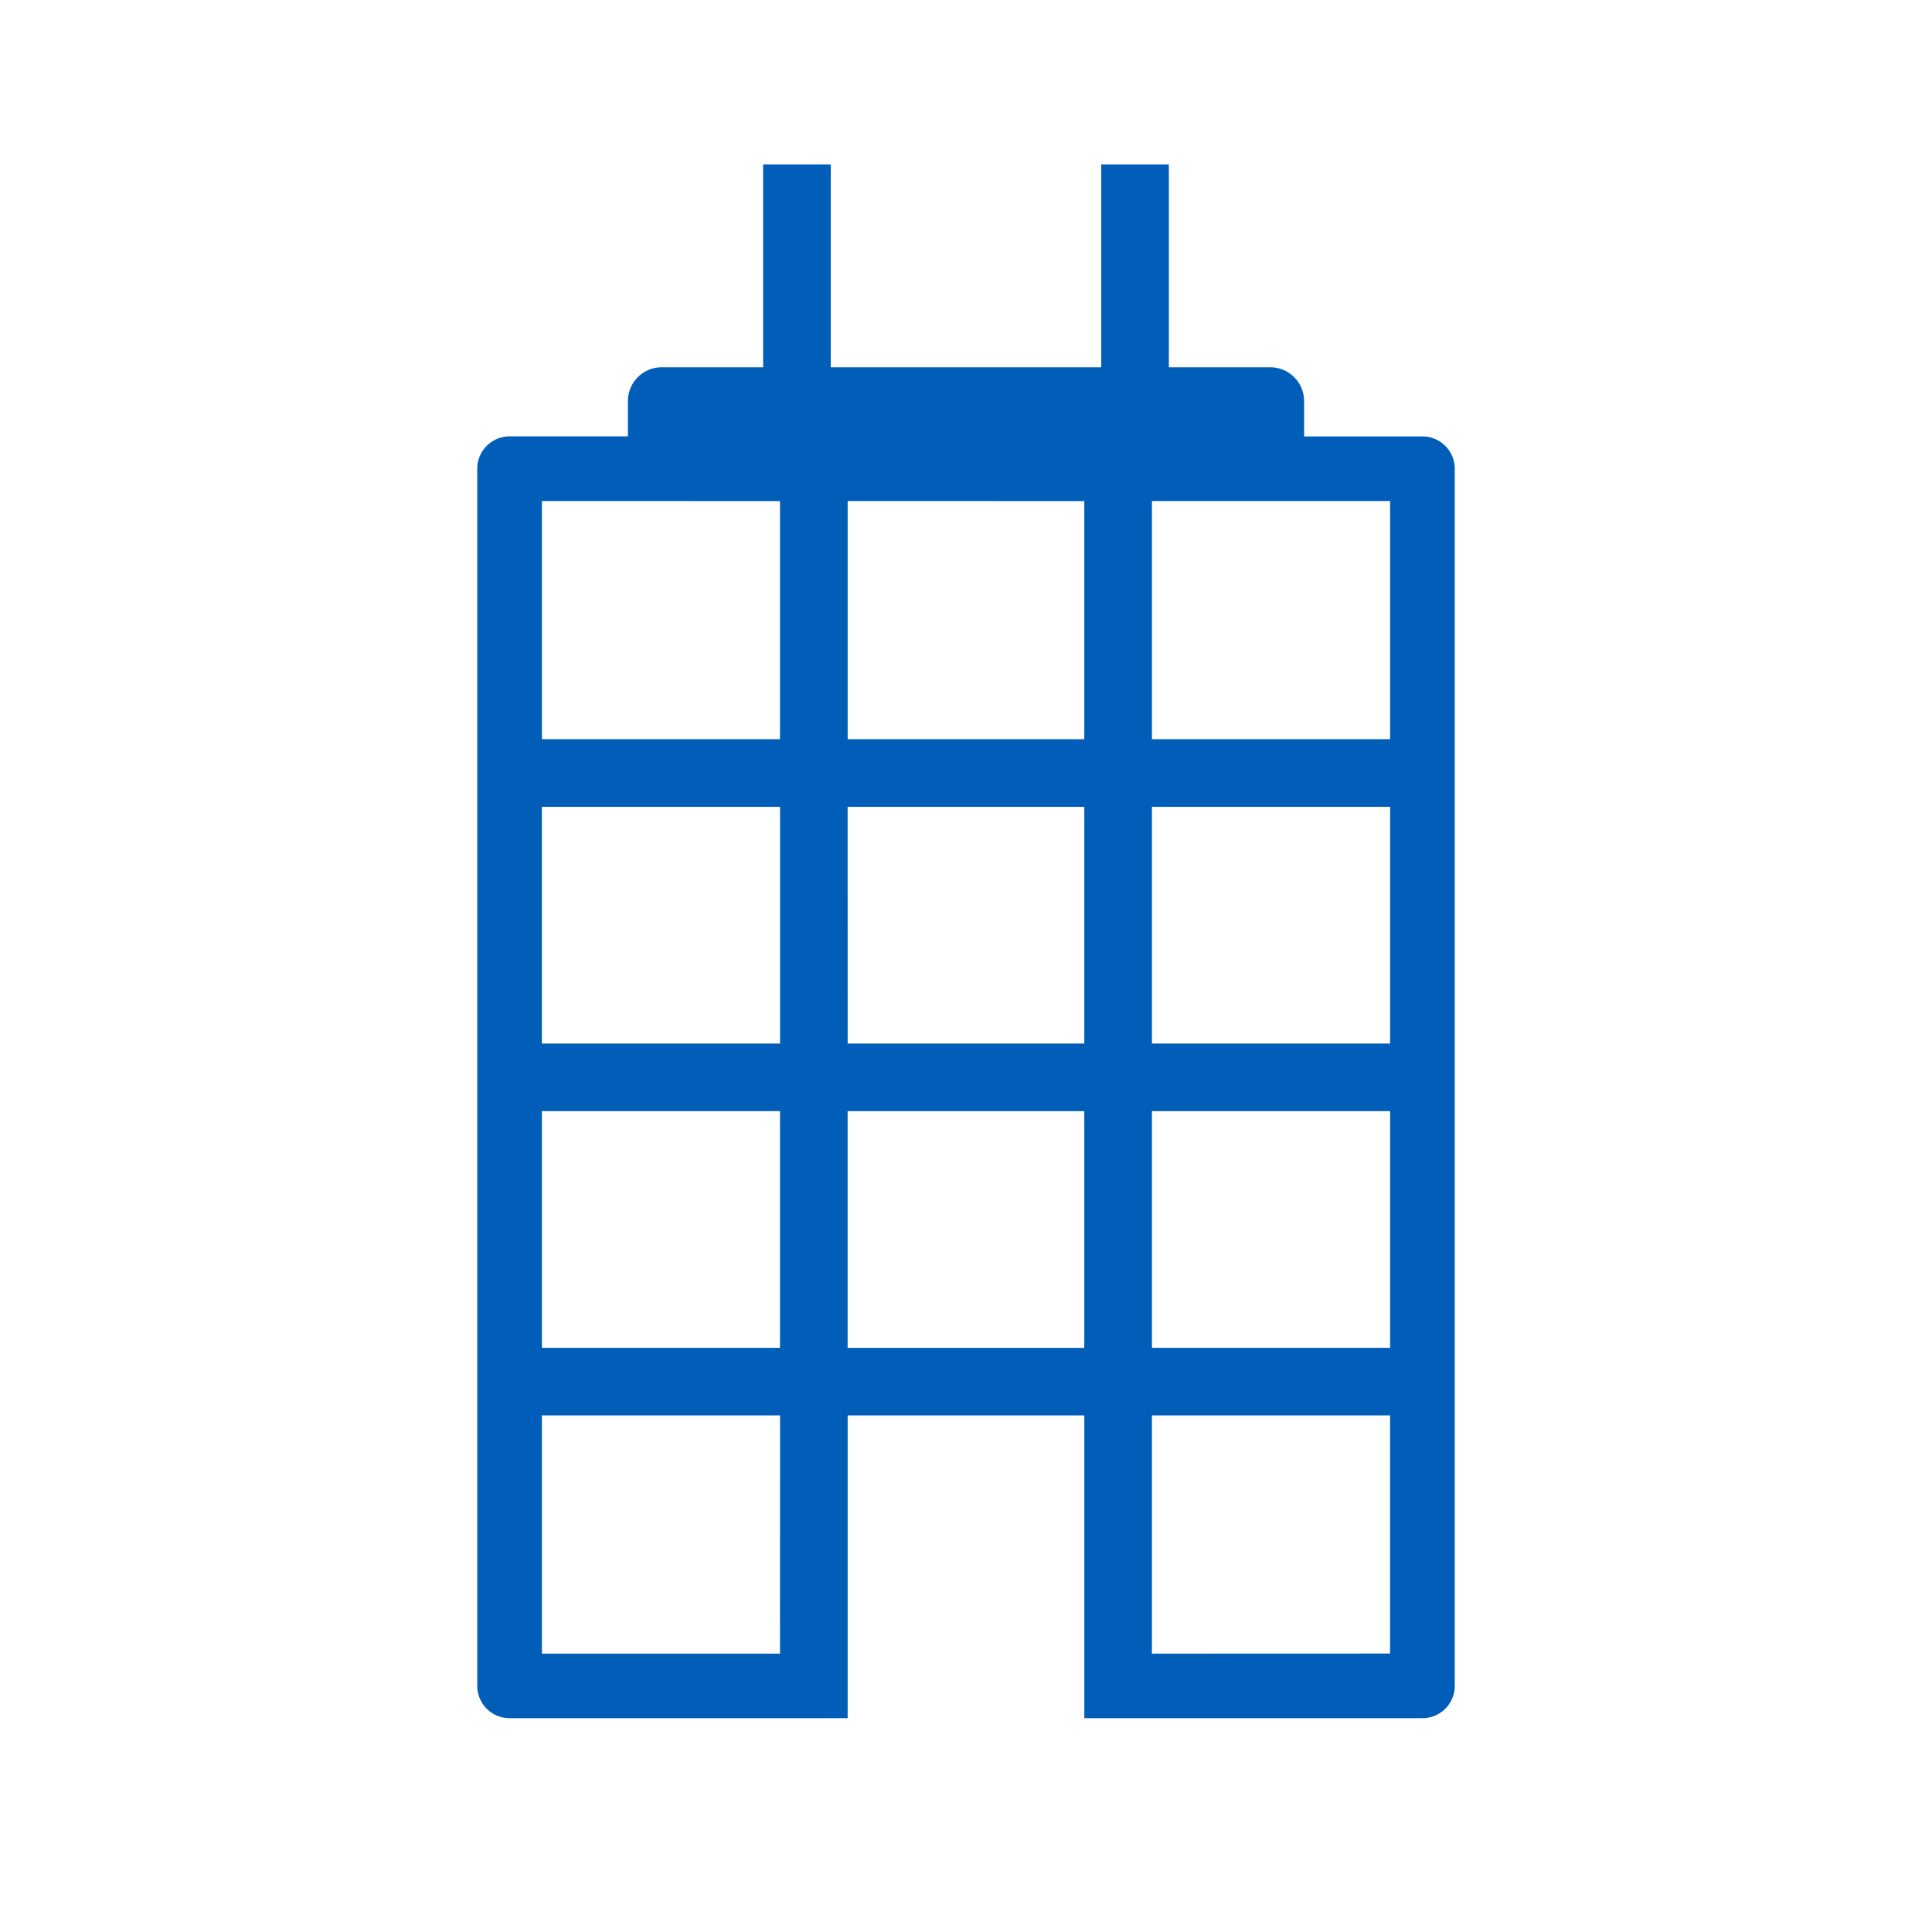 <svg id="Icons" xmlns="http://www.w3.org/2000/svg" width="48" height="48" viewBox="0 0 48 48"><rect width="48" height="48" fill="none"/><path d="M35.34,10.843H32.4V9.965a.84.84,0,0,0-.84-.84H29.04v-5.04H27.36v5.04H20.64v-5.04H18.96v5.04H16.44a.84.84,0,0,0-.84.84v.877H12.66a.803.803,0,0,0-.803.803v30.24a.803.803,0,0,0,.803.803h8.4V35.165h5.88V42.688h8.4a.803.803,0,0,0,.803-.803v-30.24A.803.803,0,0,0,35.34,10.843Zm-.803,7.523H28.62V12.448h5.917Zm-5.917,7.56v-5.88h5.917v5.88Zm5.917,1.68v5.88H28.62v-5.88Zm-21.075-1.68v-5.88H19.38v5.88Zm5.917,1.68v5.88H13.463v-5.88Zm1.68-7.56h5.88v5.88H21.06Zm5.88-7.597v5.917H21.06V12.448Zm-7.56,0v5.917H13.463V12.448Zm0,28.635H13.463V35.165H19.38Zm1.68-7.597v-5.88h5.88v5.88Zm7.56,7.597V35.165h5.917v5.917Z" fill="#005eb8"/></svg>